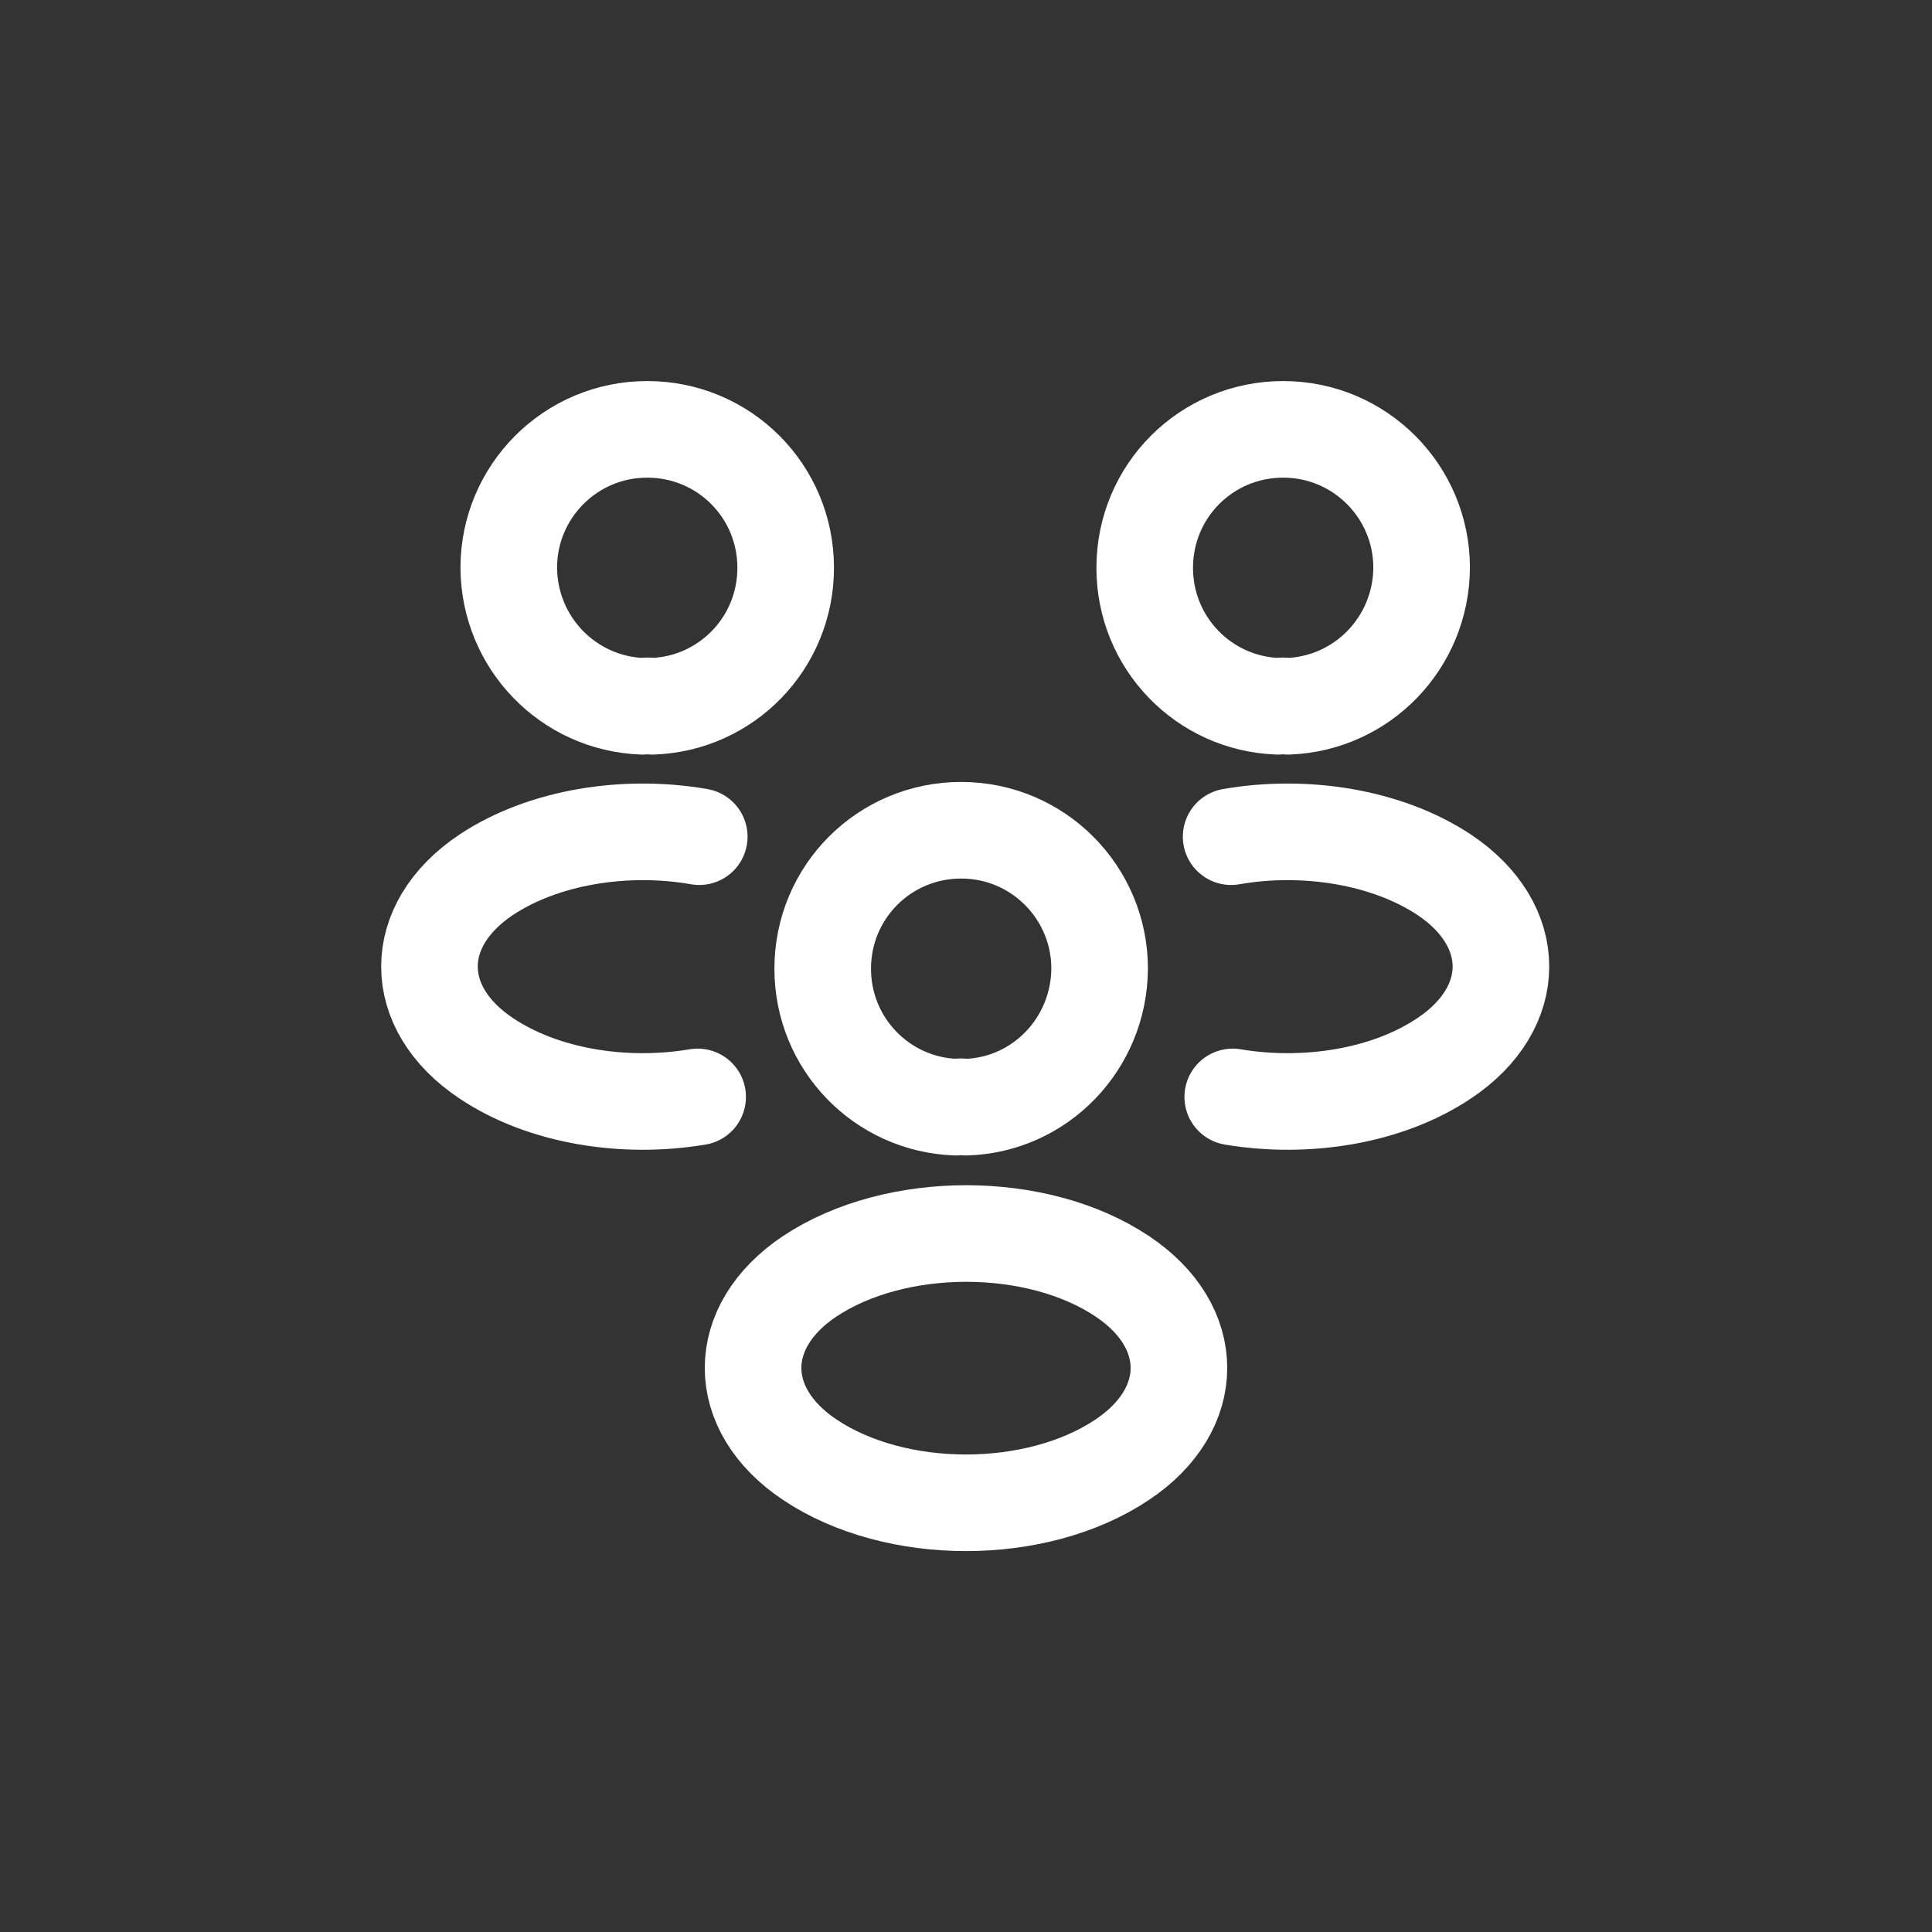 <svg width="30" height="30" viewBox="0 0 30 30" fill="none" xmlns="http://www.w3.org/2000/svg">
<rect x="0" y="0" width="30" height="30" fill="#333333" stroke="none"/>
<path d="M20 10.967C19.95 10.958 19.892 10.958 19.842 10.967C18.692 10.925 17.775 9.983 17.775 8.817C17.775 7.625 18.733 6.667 19.925 6.667C21.117 6.667 22.075 7.633 22.075 8.817C22.067 9.983 21.15 10.925 20 10.967Z" stroke="white" stroke-width="1.5" stroke-linecap="round" stroke-linejoin="round"/>
<path d="M19.142 17.033C20.283 17.225 21.542 17.025 22.425 16.433C23.6 15.65 23.6 14.367 22.425 13.583C21.533 12.992 20.258 12.792 19.117 12.992" stroke="white" stroke-width="1.5" stroke-linecap="round" stroke-linejoin="round"/>
<path d="M9.975 10.967C10.025 10.958 10.083 10.958 10.133 10.967C11.283 10.925 12.2 9.983 12.2 8.817C12.2 7.625 11.242 6.667 10.05 6.667C8.858 6.667 7.9 7.633 7.9 8.817C7.908 9.983 8.825 10.925 9.975 10.967Z" stroke="white" stroke-width="1.5" stroke-linecap="round" stroke-linejoin="round"/>
<path d="M10.833 17.033C9.692 17.225 8.433 17.025 7.55 16.433C6.375 15.65 6.375 14.367 7.55 13.583C8.442 12.992 9.717 12.792 10.858 12.992" stroke="white" stroke-width="1.5" stroke-linecap="round" stroke-linejoin="round"/>
<path d="M15 17.192C14.95 17.183 14.892 17.183 14.842 17.192C13.692 17.15 12.775 16.208 12.775 15.042C12.775 13.85 13.733 12.892 14.925 12.892C16.117 12.892 17.075 13.858 17.075 15.042C17.067 16.208 16.15 17.158 15 17.192Z" stroke="white" stroke-width="1.5" stroke-linecap="round" stroke-linejoin="round"/>
<path d="M12.575 19.817C11.4 20.6 11.4 21.883 12.575 22.667C13.908 23.558 16.092 23.558 17.425 22.667C18.6 21.883 18.6 20.6 17.425 19.817C16.1 18.933 13.908 18.933 12.575 19.817Z" stroke="white" stroke-width="1.5" stroke-linecap="round" stroke-linejoin="round"/>
</svg>

